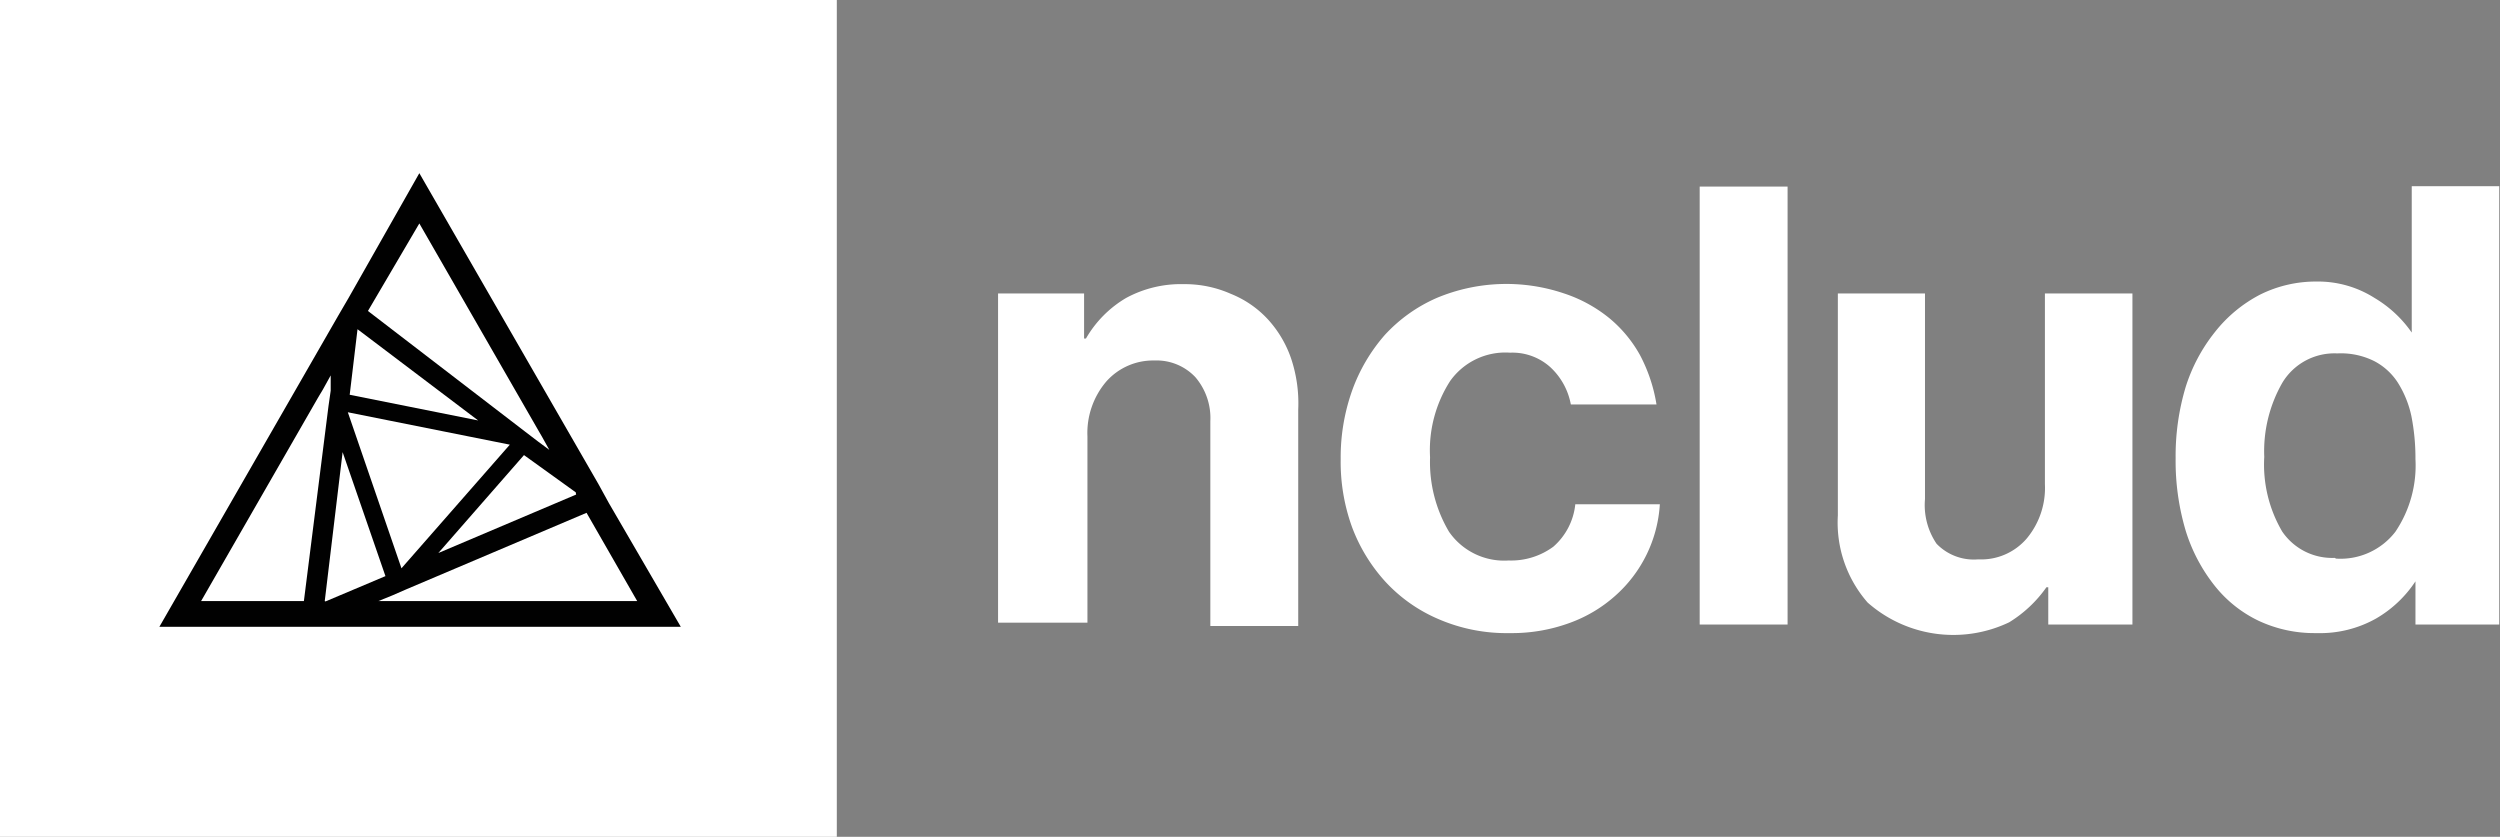 <svg xmlns="http://www.w3.org/2000/svg" viewBox="0 0 67.13 22.47"><rect x="0" y="0" width="67.13" height="22.47" fill="#808080" stroke="none"/><defs><style>.cls-1{fill:#fff;}.cls-2{fill:#010101;}</style></defs><g id="Layer_2" data-name="Layer 2"><g id="Layer_1-2" data-name="Layer 1"><rect class="cls-1" width="22.47" height="22.47"/><path class="cls-2" d="M16.35,13.51,16.07,13,11.26,4.65,9.36,8l-.28.48-4.8,8.35h14Zm-.88-.23h0l-3.7,1.57,2.3-2.63,1.39,1ZM11.26,6l3.22,5.6.07.12.2.36-.31-.23-.34-.26L9.88,8.35ZM9.6,8.84h0l3.24,2.45L9.39,10.6Zm4.09,3.1-2.91,3.32L9.34,11.07Zm-5.53,4.2H5.4l3.15-5.48.12-.2.21-.38,0,.41-.06.42Zm.56,0h0l.48-4,1.15,3.33-1.61.68Zm1.68,0h-.24l.37-.15.39-.17,4.83-2.05,1.36,2.37H10.4Z"/><path class="cls-1" d="M29.11,9.09h.05A3,3,0,0,1,30.24,8a3.09,3.09,0,0,1,1.55-.37,3.05,3.05,0,0,1,1.26.26,2.74,2.74,0,0,1,1,.69,3,3,0,0,1,.62,1.05A3.79,3.79,0,0,1,34.86,11v5.81H32.5V11.31a1.69,1.69,0,0,0-.4-1.18A1.43,1.43,0,0,0,31,9.68a1.68,1.68,0,0,0-1.29.56,2.13,2.13,0,0,0-.51,1.48v5H26.8V7.88h2.31Z"/><path class="cls-1" d="M40.54,17a4.6,4.6,0,0,1-1.9-.37,4.16,4.16,0,0,1-1.43-1,4.53,4.53,0,0,1-.91-1.49A5.14,5.14,0,0,1,36,12.33a5.36,5.36,0,0,1,.31-1.85A4.65,4.65,0,0,1,37.18,9a4.14,4.14,0,0,1,1.4-1A4.84,4.84,0,0,1,42,7.88a3.81,3.81,0,0,1,1.21.66,3.46,3.46,0,0,1,.83,1,4.28,4.28,0,0,1,.44,1.32h-2.3a1.81,1.81,0,0,0-.55-1,1.52,1.52,0,0,0-1.08-.39,1.82,1.82,0,0,0-1.61.76,3.44,3.44,0,0,0-.54,2.05,3.67,3.67,0,0,0,.51,2,1.8,1.8,0,0,0,1.6.77,1.91,1.91,0,0,0,1.2-.37,1.75,1.75,0,0,0,.59-1.14h2.27A3.57,3.57,0,0,1,43.37,16a3.75,3.75,0,0,1-1.23.73,4.51,4.51,0,0,1-1.6.27"/><rect class="cls-1" x="45.64" y="5.01" width="2.36" height="11.76"/><path class="cls-1" d="M55,16.77v-1h-.05a3.38,3.38,0,0,1-1,.94,3.48,3.48,0,0,1-3.8-.53,3.26,3.26,0,0,1-.8-2.34V7.88h2.34V13.4A1.85,1.85,0,0,0,52,14.6a1.39,1.39,0,0,0,1.12.42,1.61,1.61,0,0,0,1.31-.57A2.12,2.12,0,0,0,54.91,13V7.88h2.35v8.89Z"/><path class="cls-1" d="M62.18,17a3.53,3.53,0,0,1-1.53-.33,3.35,3.35,0,0,1-1.18-.94,4.52,4.52,0,0,1-.78-1.48,6.57,6.57,0,0,1-.27-1.95,6.44,6.44,0,0,1,.27-1.91,4.55,4.55,0,0,1,.79-1.48,3.73,3.73,0,0,1,1.21-1,3.36,3.36,0,0,1,1.52-.35A2.83,2.83,0,0,1,63.76,8a3.2,3.2,0,0,1,1,.93h0V5h2.35V16.77H64.86V15.61h0a3.17,3.17,0,0,1-1.06,1,3.07,3.07,0,0,1-1.59.39m.52-2a1.86,1.86,0,0,0,1.59-.72,3.18,3.18,0,0,0,.54-1.95,5.86,5.86,0,0,0-.11-1.16,2.77,2.77,0,0,0-.36-.89,1.67,1.67,0,0,0-.63-.58,2,2,0,0,0-1-.21,1.63,1.63,0,0,0-1.47.78,3.7,3.7,0,0,0-.49,2,3.55,3.55,0,0,0,.48,2,1.62,1.62,0,0,0,1.41.71"/></g></g></svg>